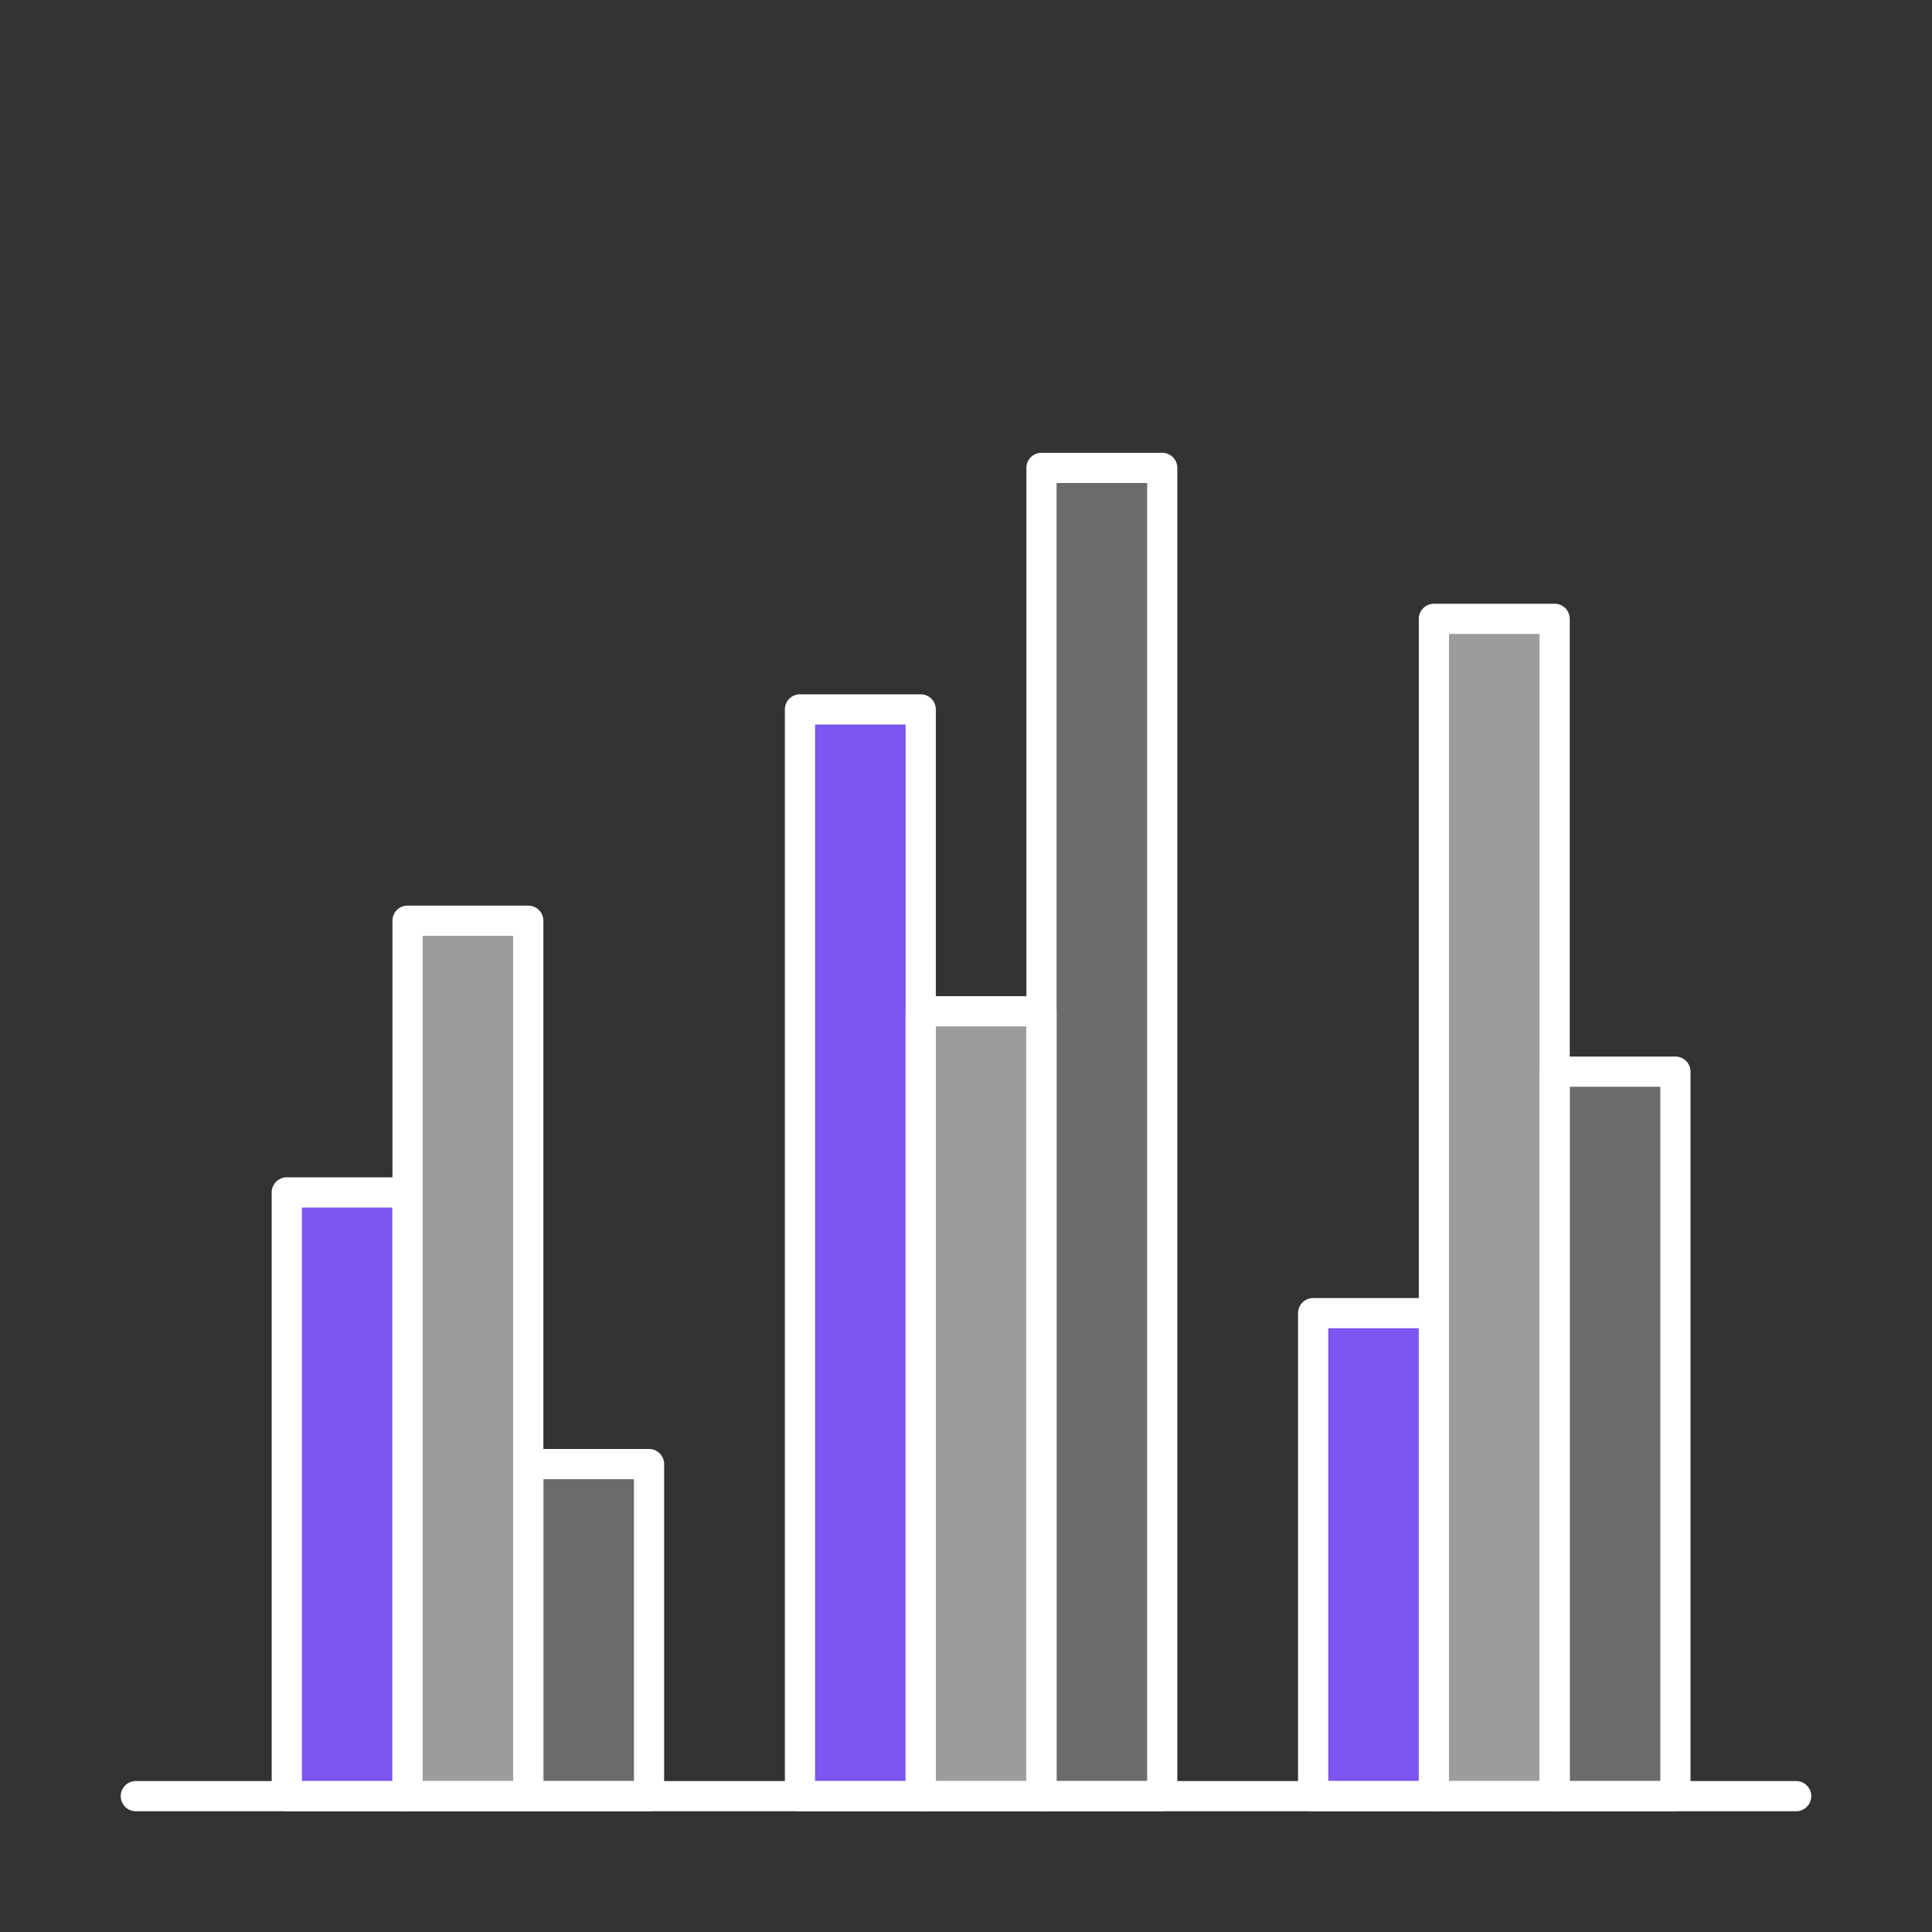 <svg id="SvgjsSvg1052" width="288" height="288" xmlns="http://www.w3.org/2000/svg" version="1.1" xmlns:xlink="http://www.w3.org/1999/xlink" xmlns:svgjs="http://svgjs.com/svgjs"><rect width="100%" height="100%" fill="#333333" stroke="none"/><defs id="SvgjsDefs1053"></defs><g id="SvgjsG1054"><svg xmlns="http://www.w3.org/2000/svg" viewBox="0 0 64 64" width="288" height="288"><path fill="#6b6b6b" d="M17.5 48.5h4v11h-4zm17-33h4v44h-4zm17 20h4v24h-4z" class="colorecf0f1 svgShape"></path><path fill="#9c9c9c" d="M13.5 30.5h4v29h-4zm17 3h4v26h-4zm17-13h4v39h-4z" class="color2c3e50 svgShape"></path><path fill="#7d55ef" d="M9.5 39.5h4v20h-4zm17-16h4v36h-4zm17 20h4v16h-4z" class="colore74c3c svgShape"></path><path fill="#ffffff" d="M13.5 60h-4a.5.5 0 0 1-.5-.5v-20a.5.5 0 0 1 .5-.5h4a.5.5 0 0 1 .5.5v20a.5.5 0 0 1-.5.5zM10 59h3V40h-3v19z" class="color212e3a svgShape"></path><path fill="#ffffff" d="M17.5 60h-4a.5.5 0 0 1-.5-.5v-29a.5.5 0 0 1 .5-.5h4a.5.5 0 0 1 .5.5v29a.5.5 0 0 1-.5.5zM14 59h3V31h-3v28z" class="color212e3a svgShape"></path><path fill="#ffffff" d="M21.5 60h-4a.5.5 0 0 1-.5-.5v-11a.5.5 0 0 1 .5-.5h4a.5.5 0 0 1 .5.5v11a.5.5 0 0 1-.5.5zM18 59h3V49h-3v10zm12.5 1h-4a.5.5 0 0 1-.5-.5v-36a.5.5 0 0 1 .5-.5h4a.5.5 0 0 1 .5.5v36a.5.5 0 0 1-.5.5zM27 59h3V24h-3v35z" class="color212e3a svgShape"></path><path fill="#ffffff" d="M34.5 60h-4a.5.5 0 0 1-.5-.5v-26a.5.5 0 0 1 .5-.5h4a.5.5 0 0 1 .5.5v26a.5.5 0 0 1-.5.5zM31 59h3V34h-3v25z" class="color212e3a svgShape"></path><path fill="#ffffff" d="M38.5 60h-4a.5.5 0 0 1-.5-.5v-44a.5.5 0 0 1 .5-.5h4a.5.5 0 0 1 .5.5v44a.5.5 0 0 1-.5.5zM35 59h3V16h-3v43zm12.5 1h-4a.5.5 0 0 1-.5-.5v-16a.5.5 0 0 1 .5-.5h4a.5.5 0 0 1 .5.5v16a.5.5 0 0 1-.5.5zM44 59h3V44h-3v15z" class="color212e3a svgShape"></path><path fill="#ffffff" d="M51.5 60h-4a.5.5 0 0 1-.5-.5v-39a.5.5 0 0 1 .5-.5h4a.5.5 0 0 1 .5.5v39a.5.5 0 0 1-.5.5zM48 59h3V21h-3v38z" class="color212e3a svgShape"></path><path fill="#ffffff" d="M55.5 60h-4a.5.5 0 0 1-.5-.5v-24a.5.5 0 0 1 .5-.5h4a.5.5 0 0 1 .5.5v24a.5.5 0 0 1-.5.5zM52 59h3V36h-3v23z" class="color212e3a svgShape"></path><path fill="#ffffff" d="M59.5 60h-55a.5.5 0 0 1 0-1h55a.5.5 0 0 1 0 1z" class="color212e3a svgShape"></path></svg></g></svg>